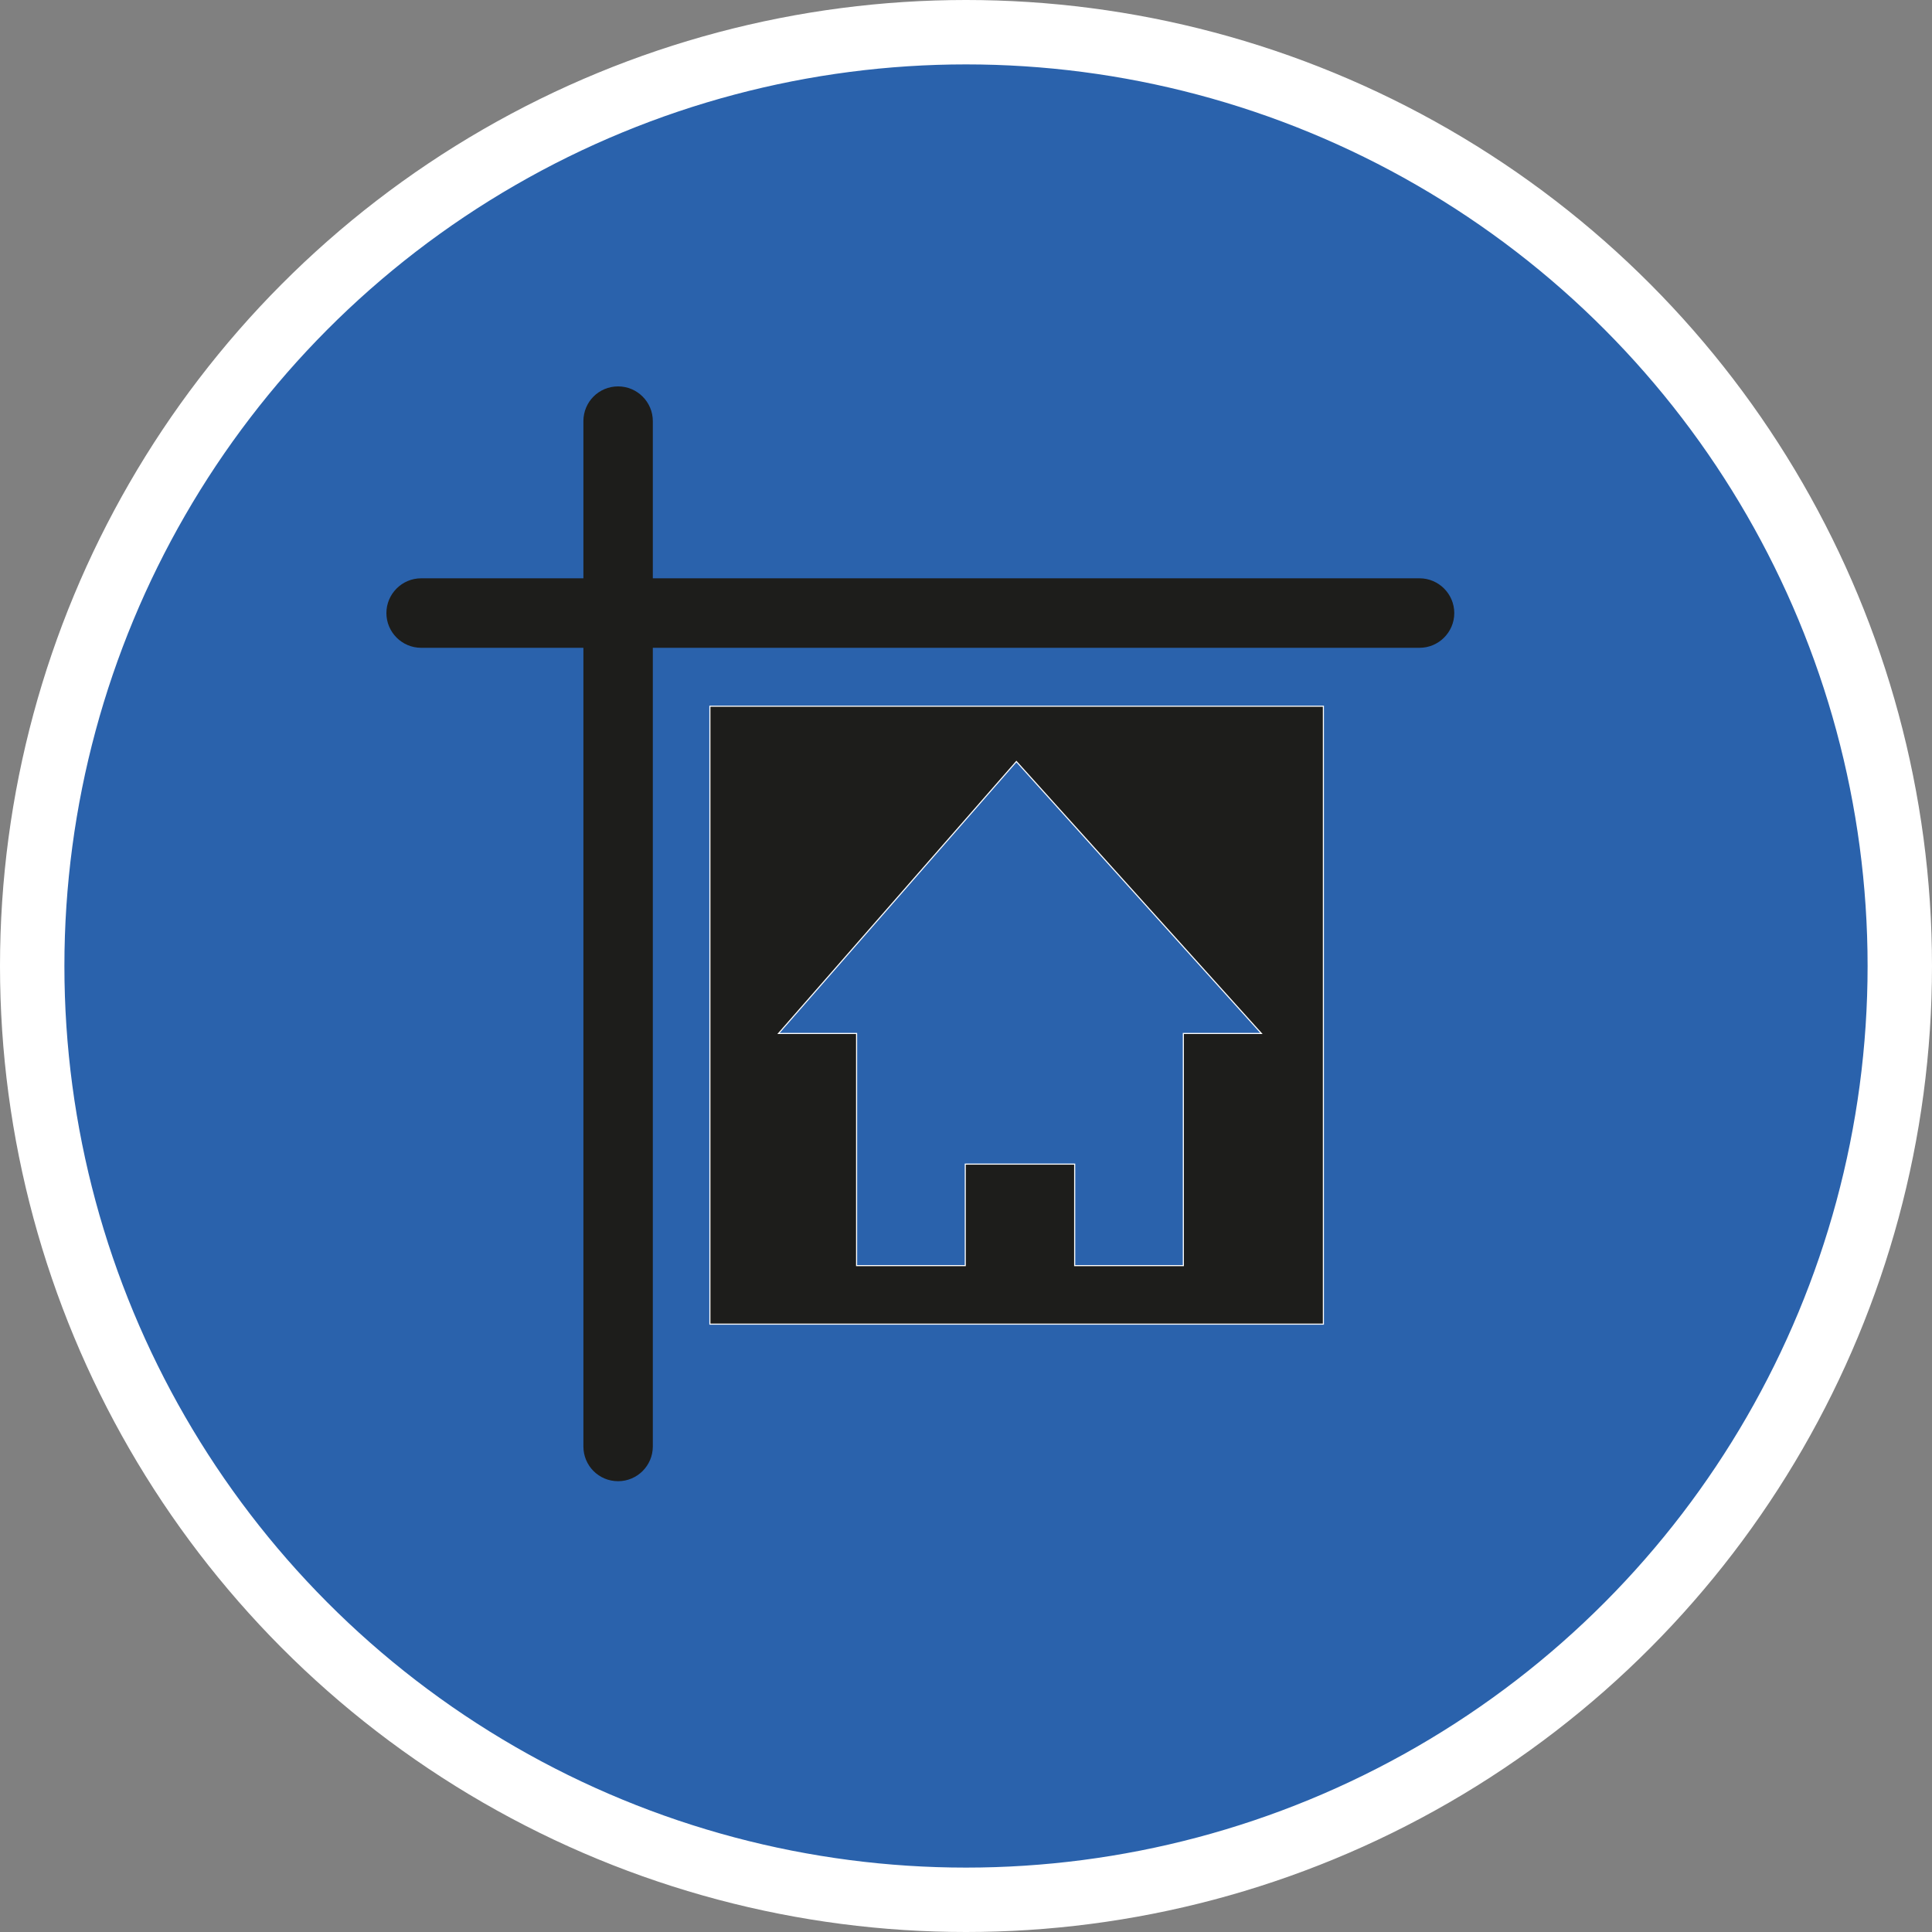 <?xml version="1.0" encoding="UTF-8" standalone="no"?>
<!-- Created with Inkscape (http://www.inkscape.org/) -->

<svg
   xmlns:dc="http://purl.org/dc/elements/1.1/"
   xmlns:cc="http://creativecommons.org/ns#"
   xmlns:rdf="http://www.w3.org/1999/02/22-rdf-syntax-ns#"
   xmlns:svg="http://www.w3.org/2000/svg"
   xmlns="http://www.w3.org/2000/svg"
   xmlns:xlink="http://www.w3.org/1999/xlink"
   xmlns:sodipodi="http://sodipodi.sourceforge.net/DTD/sodipodi-0.dtd"
   xmlns:inkscape="http://www.inkscape.org/namespaces/inkscape"
   width="30px"
   height="30px"
   version="1.1"
   id="svg8"
   inkscape:version="0.92.4 5da689c313, 2019-01-14"
   sodipodi:docname="container.svg">
  <rect width="100%" height="100%" fill="#808080" stroke="none"/>
  <defs
     id="defs2" />
  <sodipodi:namedview
     id="base"
     pagecolor="#ffffff"
     bordercolor="#666666"
     borderopacity="1.0"
     inkscape:pageopacity="0.0"
     inkscape:pageshadow="2"
     inkscape:zoom="13.049334"
     inkscape:cx="18.679046"
     inkscape:cy="12.165829"
     inkscape:document-units="px"
     inkscape:current-layer="layer1"
     showgrid="false"
     inkscape:snap-page="false"
     units="px"
     inkscape:window-width="1884"
     inkscape:window-height="1061"
     inkscape:window-x="0"
     inkscape:window-y="0"
     inkscape:window-maximized="1"
     fit-margin-top="0"
     fit-margin-left="0"
     fit-margin-right="0"
     fit-margin-bottom="0" />
    <circle
       style="color:#000000;clip-rule:nonzero;display:inline;overflow:visible;visibility:visible;opacity:1;isolation:auto;mix-blend-mode:normal;color-interpolation:sRGB;color-interpolation-filters:linearRGB;solid-color:#000000;solid-opacity:1;vector-effect:none;fill:#2a62ac;fill-opacity:1;fill-rule:evenodd;stroke:#ffffff;stroke-width:1;stroke-linecap:butt;stroke-linejoin:miter;stroke-miterlimit:4;stroke-dasharray:none;stroke-dashoffset:0;stroke-opacity:1;marker:none;color-rendering:auto;image-rendering:auto;shape-rendering:auto;text-rendering:auto;enable-background:accumulate"
       id="path815"
       cx="15"
       cy="15"
       r="14.5" />
<g transform="translate(6,6)"><path fill-rule="nonzero" fill="rgb(11.373%, 11.373%, 10.588%)" fill-opacity="1" stroke-width="1" stroke-linecap="butt" stroke-linejoin="miter" stroke="rgb(100%, 100%, 100%)" stroke-opacity="1" stroke-miterlimit="10" d="M 872.56 870.674 L 312.182 870.674 L 312.182 306.235 L 872.56 306.235 Z M 744.648 605.148 L 815.936 605.148 L 592.145 356.768 L 374.897 605.148 L 446.185 605.148 L 446.185 817.207 L 545.447 817.207 L 545.447 724.488 L 645.386 724.488 L 645.386 817.207 L 744.648 817.207 Z M 744.648 605.148 " transform="matrix(0.017, 0, 0, 0.017, -0.284, -0.24)"/>
<path fill-rule="nonzero" fill="rgb(11.373%, 11.373%, 10.588%)" fill-opacity="1" d="M 16.043 2.98 L 4.137 2.98 L 4.137 0.539 C 4.137 0.242 3.895 0 3.598 0 C 3.297 0 3.059 0.242 3.059 0.539 L 3.059 2.98 L 0.539 2.98 C 0.242 2.98 0 3.223 0 3.52 C 0 3.816 0.242 4.059 0.539 4.059 L 3.059 4.059 L 3.059 16.461 C 3.059 16.758 3.297 17 3.598 17 C 3.895 17 4.137 16.758 4.137 16.461 L 4.137 4.059 L 16.043 4.059 C 16.34 4.059 16.582 3.816 16.582 3.52 C 16.582 3.223 16.34 2.98 16.043 2.98 Z M 16.043 2.98 "/>
</g>
</svg>

